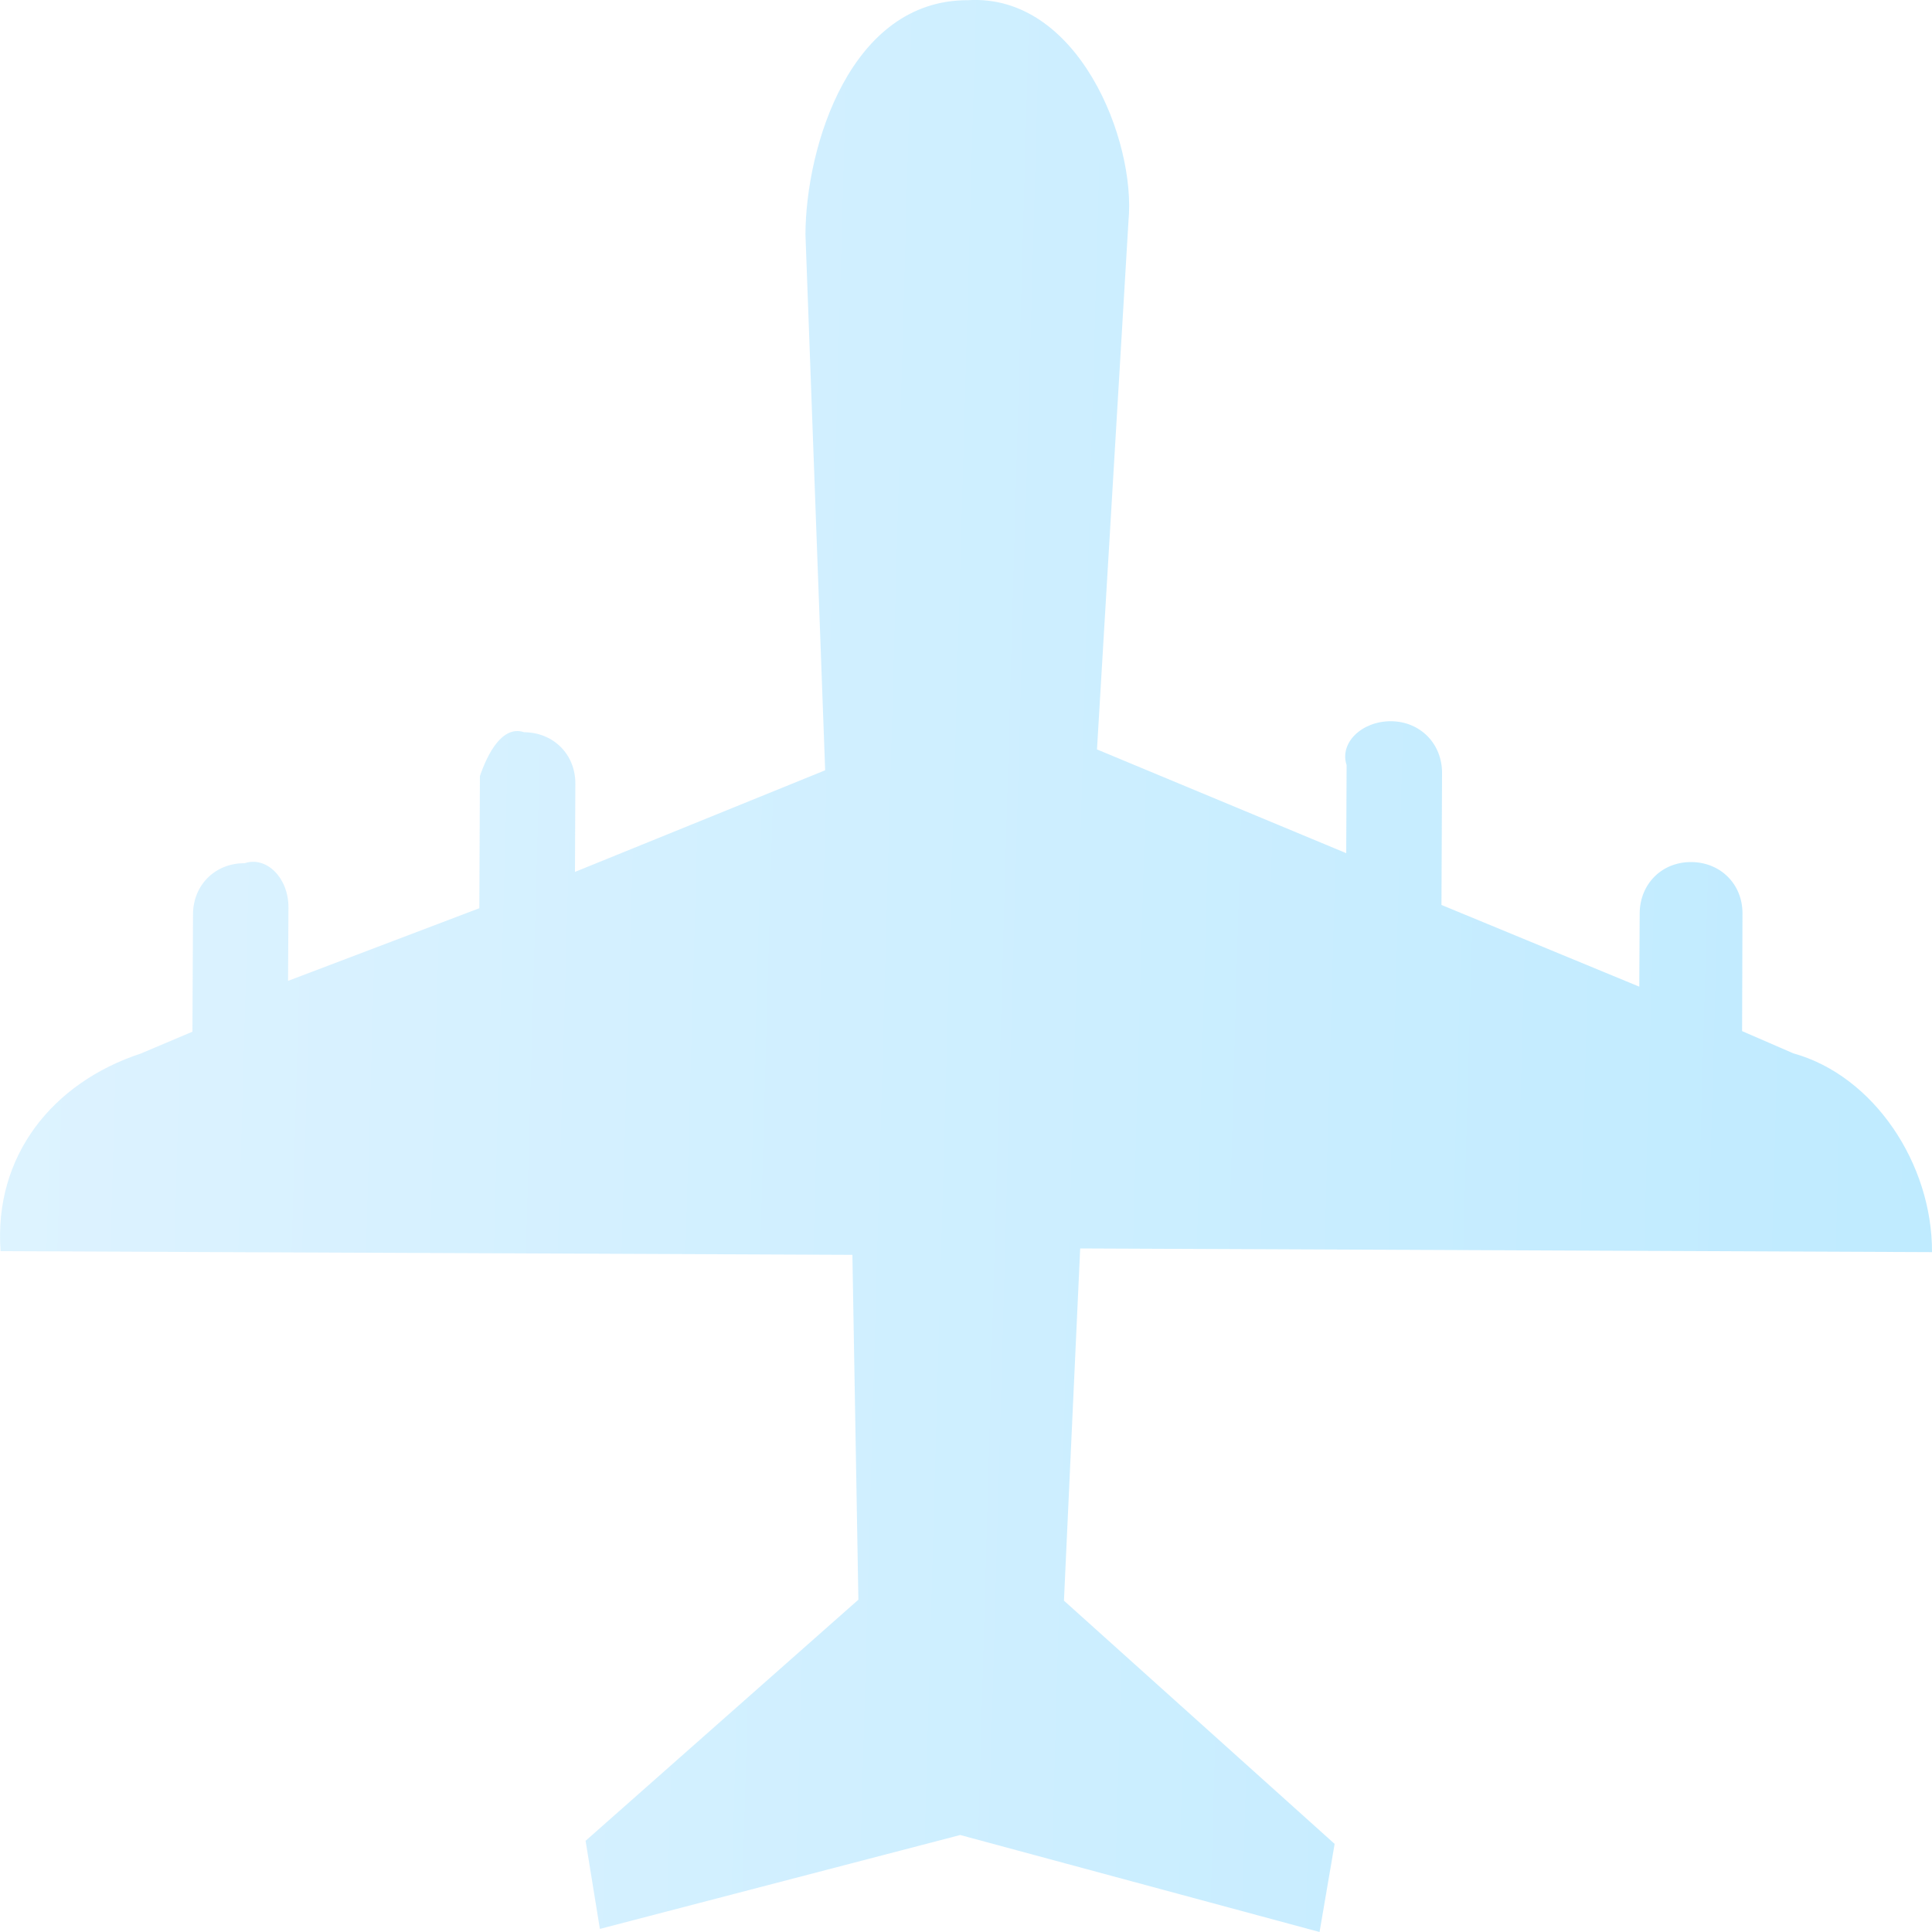 <svg width="10" height="10" viewBox="0 0 10 10" fill="none" xmlns="http://www.w3.org/2000/svg">
<path opacity="0.25" d="M5.01 0.001C4.402 -0.001 4.171 0.757 4.169 1.213L4.271 3.987L2.976 4.513L2.978 4.057C2.979 3.905 2.865 3.791 2.713 3.79C2.599 3.752 2.523 3.903 2.484 4.017L2.481 4.701L1.491 5.077L1.493 4.697C1.494 4.545 1.38 4.43 1.266 4.468C1.114 4.467 0.999 4.581 0.999 4.733L0.996 5.34L0.729 5.453C0.273 5.603 -0.033 5.982 0.003 6.476L4.412 6.495L4.443 8.28L3.031 9.528L3.105 9.984L4.97 9.498L6.83 10L6.908 9.544L5.507 8.285L5.591 6.462L10 6.481C10.002 6.025 9.7 5.568 9.282 5.452L9.017 5.337L9.019 4.729C9.02 4.577 8.906 4.463 8.754 4.462C8.602 4.461 8.488 4.575 8.487 4.727L8.485 5.107L7.461 4.684L7.464 4C7.464 3.849 7.351 3.734 7.199 3.733C7.047 3.733 6.932 3.846 6.97 3.96L6.968 4.416L5.678 3.879L5.841 1.144C5.881 0.727 5.58 -0.034 5.01 0.001Z" fill="url(#paint0_linear_381_34734)"/>
<defs>
<linearGradient id="paint0_linear_381_34734" x1="-7.2838e-08" y1="6.304" x2="9.992" y2="6.583" gradientUnits="userSpaceOnUse">
<stop stop-color="#79CFFF"/>
<stop offset="1" stop-color="#00AEFF"/>
</linearGradient>
</defs>
</svg>
